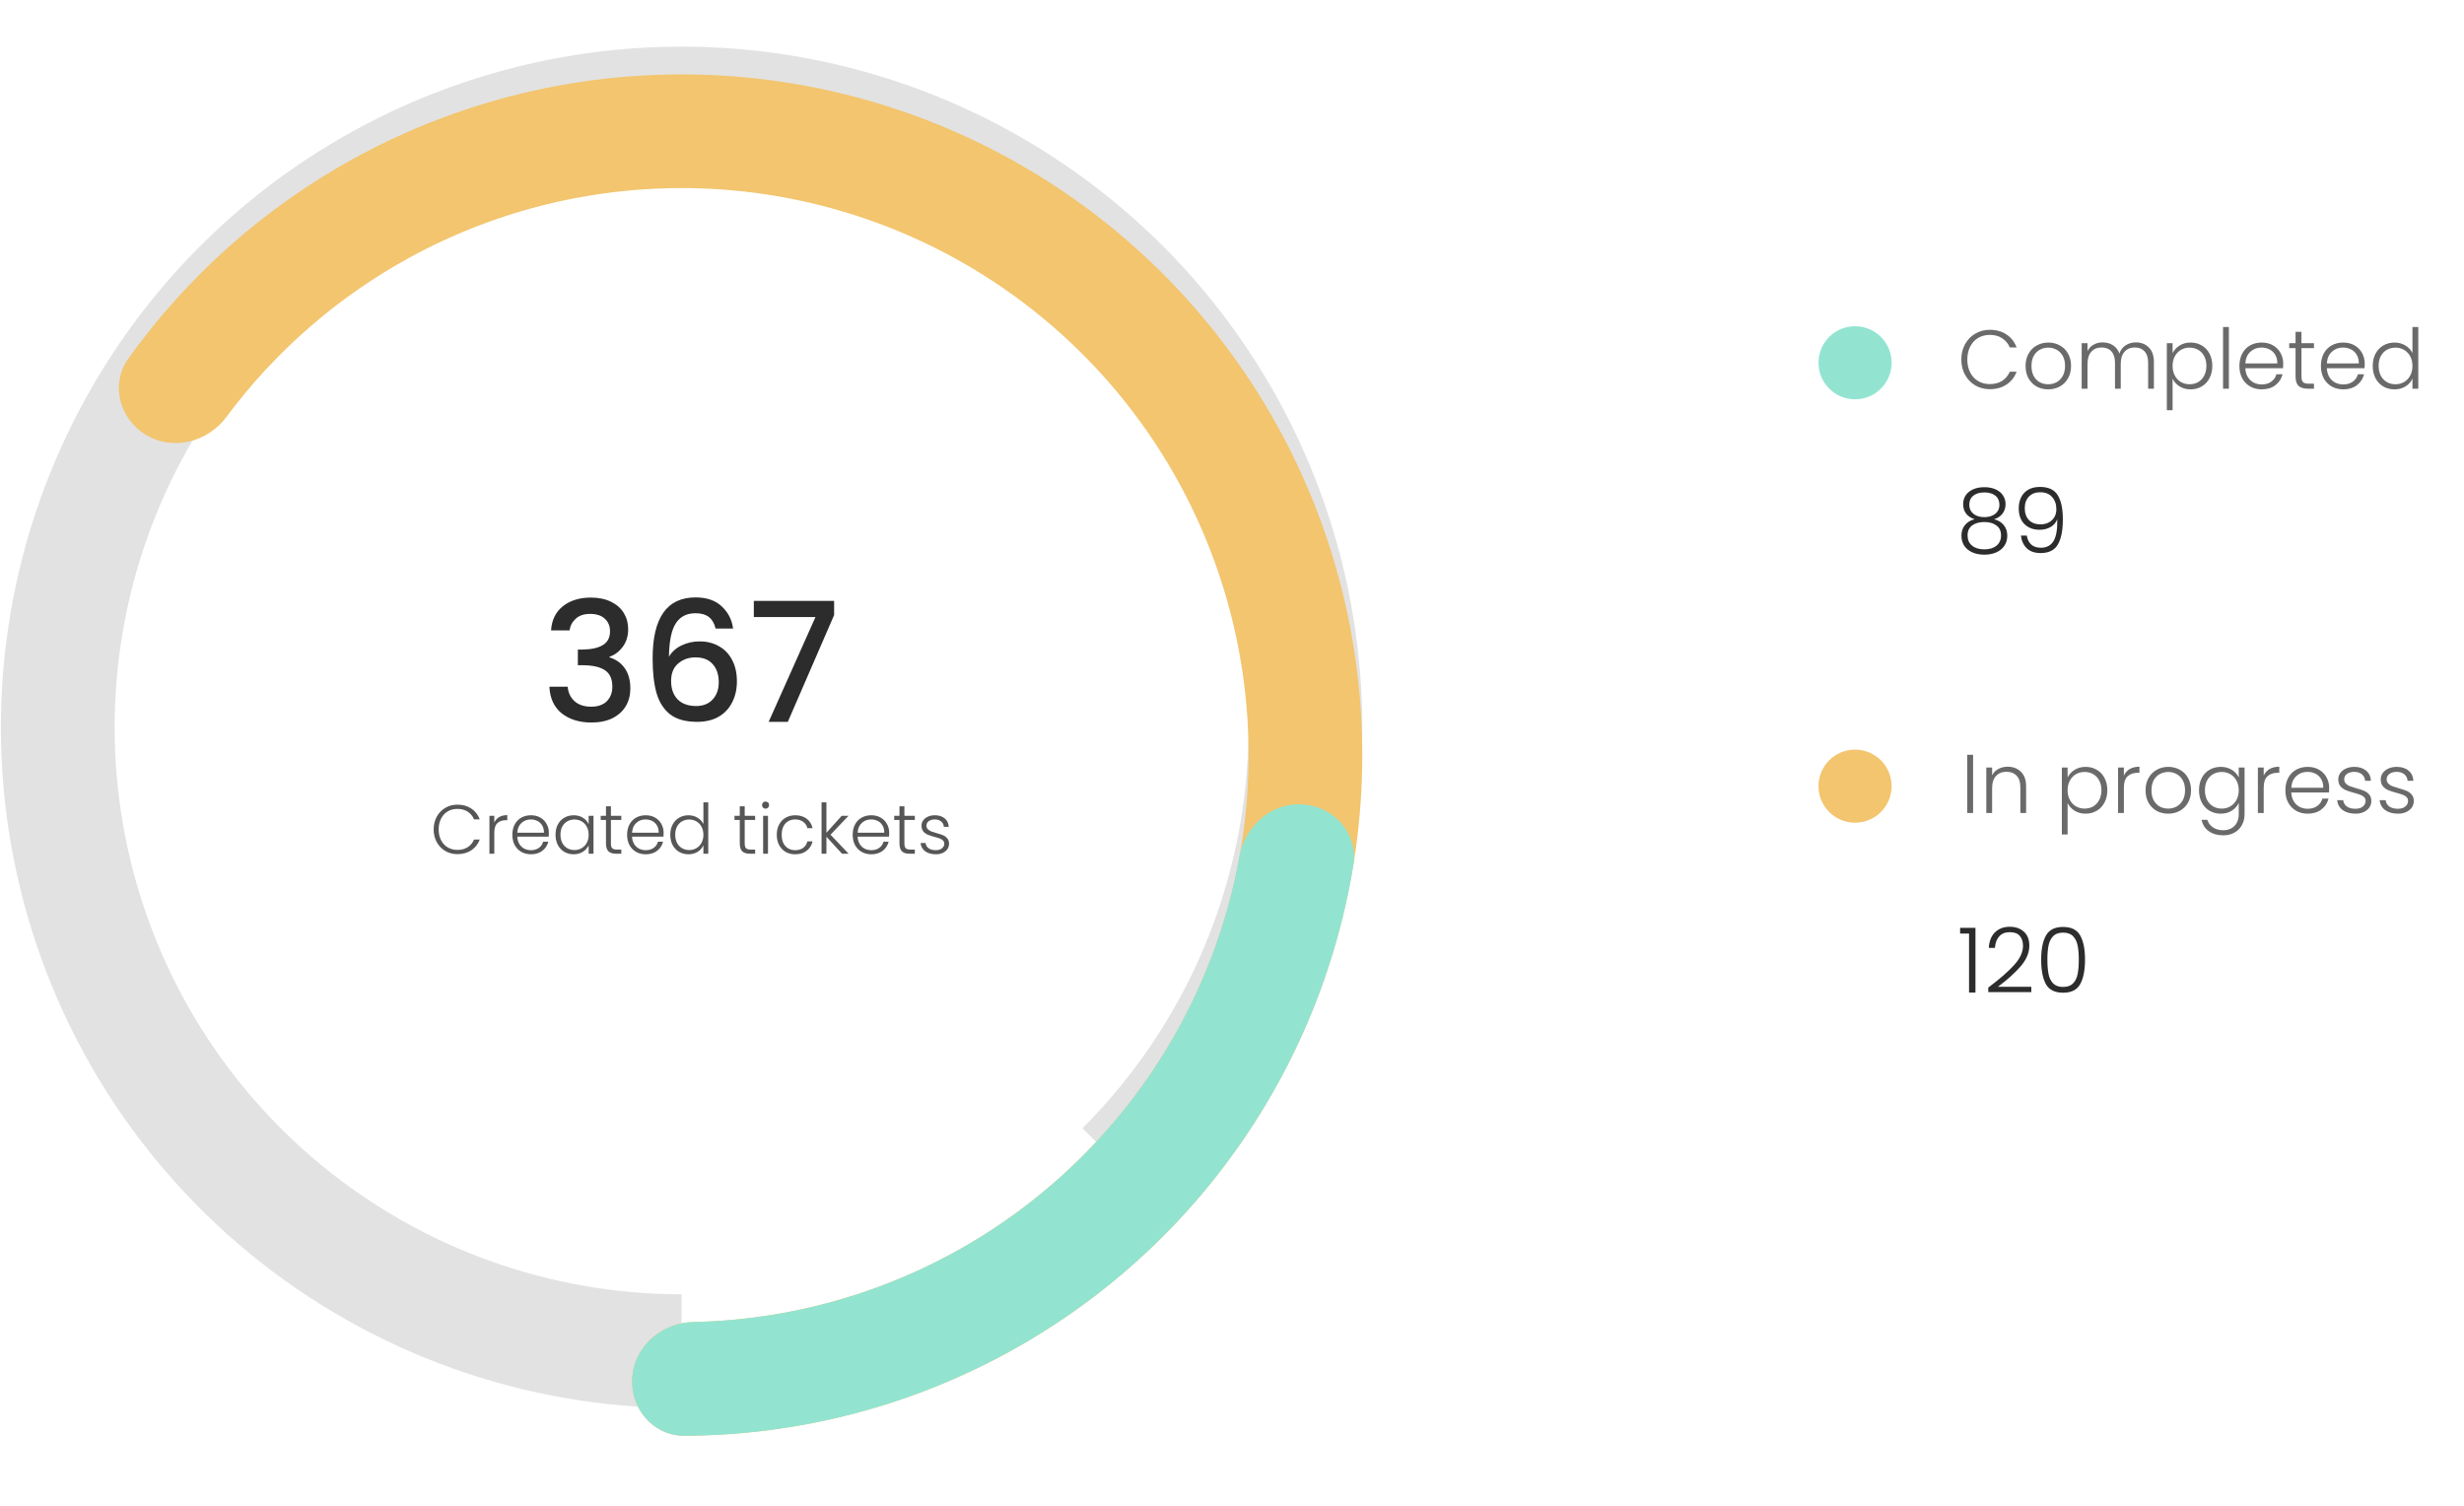 <svg width="355" height="217" viewBox="0 0 355 217" fill="none" xmlns="http://www.w3.org/2000/svg">
<path d="M282.576 51.8C282.576 50.976 282.756 50.24 283.116 49.592C283.476 48.936 283.968 48.428 284.592 48.068C285.216 47.7 285.912 47.516 286.68 47.516C287.616 47.516 288.416 47.74 289.08 48.188C289.752 48.628 290.24 49.252 290.544 50.06H289.56C289.32 49.492 288.952 49.048 288.456 48.728C287.968 48.408 287.376 48.248 286.68 48.248C286.064 48.248 285.508 48.392 285.012 48.68C284.524 48.968 284.14 49.384 283.86 49.928C283.58 50.464 283.44 51.088 283.44 51.8C283.44 52.512 283.58 53.136 283.86 53.672C284.14 54.208 284.524 54.62 285.012 54.908C285.508 55.196 286.064 55.34 286.68 55.34C287.376 55.34 287.968 55.184 288.456 54.872C288.952 54.552 289.32 54.112 289.56 53.552H290.544C290.24 54.352 289.752 54.972 289.08 55.412C288.408 55.852 287.608 56.072 286.68 56.072C285.912 56.072 285.216 55.892 284.592 55.532C283.968 55.164 283.476 54.656 283.116 54.008C282.756 53.36 282.576 52.624 282.576 51.8ZM295.086 56.096C294.47 56.096 293.914 55.96 293.418 55.688C292.93 55.408 292.542 55.016 292.254 54.512C291.974 54 291.834 53.404 291.834 52.724C291.834 52.044 291.978 51.452 292.266 50.948C292.554 50.436 292.946 50.044 293.442 49.772C293.938 49.492 294.494 49.352 295.11 49.352C295.726 49.352 296.282 49.492 296.778 49.772C297.282 50.044 297.674 50.436 297.954 50.948C298.242 51.452 298.386 52.044 298.386 52.724C298.386 53.396 298.242 53.988 297.954 54.5C297.666 55.012 297.27 55.408 296.766 55.688C296.262 55.96 295.702 56.096 295.086 56.096ZM295.086 55.364C295.518 55.364 295.918 55.268 296.286 55.076C296.654 54.876 296.95 54.58 297.174 54.188C297.406 53.788 297.522 53.3 297.522 52.724C297.522 52.148 297.41 51.664 297.186 51.272C296.962 50.872 296.666 50.576 296.298 50.384C295.93 50.184 295.53 50.084 295.098 50.084C294.666 50.084 294.266 50.184 293.898 50.384C293.53 50.576 293.234 50.872 293.01 51.272C292.794 51.664 292.686 52.148 292.686 52.724C292.686 53.3 292.794 53.788 293.01 54.188C293.234 54.58 293.526 54.876 293.886 55.076C294.254 55.268 294.654 55.364 295.086 55.364ZM307.717 49.328C308.485 49.328 309.109 49.572 309.589 50.06C310.077 50.54 310.321 51.24 310.321 52.16V56H309.493V52.256C309.493 51.544 309.321 51 308.977 50.624C308.633 50.248 308.165 50.06 307.573 50.06C306.957 50.06 306.465 50.264 306.097 50.672C305.729 51.08 305.545 51.672 305.545 52.448V56H304.717V52.256C304.717 51.544 304.545 51 304.201 50.624C303.857 50.248 303.385 50.06 302.785 50.06C302.169 50.06 301.677 50.264 301.309 50.672C300.941 51.08 300.757 51.672 300.757 52.448V56H299.917V49.448H300.757V50.576C300.965 50.168 301.261 49.86 301.645 49.652C302.029 49.436 302.457 49.328 302.929 49.328C303.497 49.328 303.993 49.464 304.417 49.736C304.849 50.008 305.161 50.408 305.353 50.936C305.529 50.416 305.829 50.02 306.253 49.748C306.685 49.468 307.173 49.328 307.717 49.328ZM313.015 50.888C313.223 50.448 313.551 50.084 313.999 49.796C314.455 49.5 314.995 49.352 315.619 49.352C316.211 49.352 316.743 49.492 317.215 49.772C317.695 50.044 318.067 50.436 318.331 50.948C318.603 51.452 318.739 52.04 318.739 52.712C318.739 53.384 318.603 53.976 318.331 54.488C318.067 55 317.695 55.396 317.215 55.676C316.743 55.956 316.211 56.096 315.619 56.096C315.003 56.096 314.467 55.952 314.011 55.664C313.555 55.368 313.223 55 313.015 54.56V59.096H312.187V49.448H313.015V50.888ZM317.887 52.712C317.887 52.168 317.779 51.7 317.563 51.308C317.355 50.908 317.067 50.604 316.699 50.396C316.331 50.188 315.915 50.084 315.451 50.084C315.003 50.084 314.591 50.192 314.215 50.408C313.847 50.624 313.555 50.932 313.339 51.332C313.123 51.732 313.015 52.196 313.015 52.724C313.015 53.252 313.123 53.716 313.339 54.116C313.555 54.516 313.847 54.824 314.215 55.04C314.591 55.256 315.003 55.364 315.451 55.364C315.915 55.364 316.331 55.26 316.699 55.052C317.067 54.836 317.355 54.528 317.563 54.128C317.779 53.72 317.887 53.248 317.887 52.712ZM321.124 47.12V56H320.284V47.12H321.124ZM328.954 52.388C328.954 52.676 328.946 52.896 328.93 53.048H323.494C323.518 53.544 323.638 53.968 323.854 54.32C324.07 54.672 324.354 54.94 324.706 55.124C325.058 55.3 325.442 55.388 325.858 55.388C326.402 55.388 326.858 55.256 327.226 54.992C327.602 54.728 327.85 54.372 327.97 53.924H328.858C328.698 54.564 328.354 55.088 327.826 55.496C327.306 55.896 326.65 56.096 325.858 56.096C325.242 56.096 324.69 55.96 324.202 55.688C323.714 55.408 323.33 55.016 323.05 54.512C322.778 54 322.642 53.404 322.642 52.724C322.642 52.044 322.778 51.448 323.05 50.936C323.322 50.424 323.702 50.032 324.19 49.76C324.678 49.488 325.234 49.352 325.858 49.352C326.482 49.352 327.026 49.488 327.49 49.76C327.962 50.032 328.322 50.4 328.57 50.864C328.826 51.32 328.954 51.828 328.954 52.388ZM328.102 52.364C328.11 51.876 328.01 51.46 327.802 51.116C327.602 50.772 327.326 50.512 326.974 50.336C326.622 50.16 326.238 50.072 325.822 50.072C325.198 50.072 324.666 50.272 324.226 50.672C323.786 51.072 323.542 51.636 323.494 52.364H328.102ZM331.583 50.156V54.224C331.583 54.624 331.659 54.9 331.811 55.052C331.963 55.204 332.231 55.28 332.615 55.28H333.383V56H332.483C331.891 56 331.451 55.864 331.163 55.592C330.875 55.312 330.731 54.856 330.731 54.224V50.156H329.819V49.448H330.731V47.804H331.583V49.448H333.383V50.156H331.583ZM340.697 52.388C340.697 52.676 340.689 52.896 340.673 53.048H335.237C335.261 53.544 335.381 53.968 335.597 54.32C335.813 54.672 336.097 54.94 336.449 55.124C336.801 55.3 337.185 55.388 337.601 55.388C338.145 55.388 338.601 55.256 338.969 54.992C339.345 54.728 339.593 54.372 339.713 53.924H340.601C340.441 54.564 340.097 55.088 339.569 55.496C339.049 55.896 338.393 56.096 337.601 56.096C336.985 56.096 336.433 55.96 335.945 55.688C335.457 55.408 335.073 55.016 334.793 54.512C334.521 54 334.385 53.404 334.385 52.724C334.385 52.044 334.521 51.448 334.793 50.936C335.065 50.424 335.445 50.032 335.933 49.76C336.421 49.488 336.977 49.352 337.601 49.352C338.225 49.352 338.769 49.488 339.233 49.76C339.705 50.032 340.065 50.4 340.313 50.864C340.569 51.32 340.697 51.828 340.697 52.388ZM339.845 52.364C339.853 51.876 339.753 51.46 339.545 51.116C339.345 50.772 339.069 50.512 338.717 50.336C338.365 50.16 337.981 50.072 337.565 50.072C336.941 50.072 336.409 50.272 335.969 50.672C335.529 51.072 335.285 51.636 335.237 52.364H339.845ZM341.849 52.712C341.849 52.04 341.985 51.452 342.257 50.948C342.529 50.436 342.901 50.044 343.373 49.772C343.853 49.492 344.393 49.352 344.993 49.352C345.569 49.352 346.089 49.492 346.553 49.772C347.017 50.052 347.357 50.416 347.573 50.864V47.12H348.413V56H347.573V54.536C347.373 54.992 347.045 55.368 346.589 55.664C346.133 55.952 345.597 56.096 344.981 56.096C344.381 56.096 343.841 55.956 343.361 55.676C342.889 55.396 342.517 55 342.245 54.488C341.981 53.976 341.849 53.384 341.849 52.712ZM347.573 52.724C347.573 52.196 347.465 51.732 347.249 51.332C347.033 50.932 346.737 50.624 346.361 50.408C345.993 50.192 345.585 50.084 345.137 50.084C344.673 50.084 344.257 50.188 343.889 50.396C343.521 50.604 343.229 50.908 343.013 51.308C342.805 51.7 342.701 52.168 342.701 52.712C342.701 53.248 342.805 53.72 343.013 54.128C343.229 54.528 343.521 54.836 343.889 55.052C344.257 55.26 344.673 55.364 345.137 55.364C345.585 55.364 345.993 55.256 346.361 55.04C346.737 54.824 347.033 54.516 347.249 54.116C347.465 53.716 347.573 53.252 347.573 52.724Z" fill="#2C2C2C" fill-opacity="0.7"/>
<circle cx="267.266" cy="52.266" r="5.266" fill="#92E4D1"/>
<path d="M284.491 74.806C283.953 74.632 283.542 74.359 283.256 73.987C282.978 73.614 282.84 73.163 282.84 72.635C282.84 72.167 282.957 71.751 283.191 71.387C283.433 71.014 283.784 70.724 284.244 70.516C284.703 70.299 285.253 70.191 285.895 70.191C286.536 70.191 287.086 70.299 287.546 70.516C288.005 70.724 288.352 71.014 288.586 71.387C288.828 71.751 288.95 72.167 288.95 72.635C288.95 73.155 288.807 73.606 288.521 73.987C288.243 74.368 287.836 74.641 287.299 74.806C287.888 74.953 288.352 75.235 288.69 75.651C289.028 76.067 289.197 76.574 289.197 77.172C289.197 77.727 289.058 78.212 288.781 78.628C288.512 79.035 288.126 79.352 287.624 79.577C287.13 79.802 286.553 79.915 285.895 79.915C285.236 79.915 284.655 79.802 284.153 79.577C283.659 79.352 283.273 79.035 282.996 78.628C282.727 78.212 282.593 77.727 282.593 77.172C282.593 76.574 282.762 76.067 283.1 75.651C283.438 75.235 283.901 74.953 284.491 74.806ZM288.066 72.739C288.066 72.167 287.871 71.725 287.481 71.413C287.091 71.101 286.562 70.945 285.895 70.945C285.227 70.945 284.699 71.101 284.309 71.413C283.919 71.716 283.724 72.158 283.724 72.739C283.724 73.276 283.923 73.705 284.322 74.026C284.72 74.347 285.245 74.507 285.895 74.507C286.545 74.507 287.069 74.347 287.468 74.026C287.866 73.705 288.066 73.276 288.066 72.739ZM285.895 75.209C285.184 75.209 284.603 75.369 284.153 75.69C283.702 76.01 283.477 76.496 283.477 77.146C283.477 77.77 283.693 78.26 284.127 78.615C284.56 78.97 285.149 79.148 285.895 79.148C286.631 79.148 287.216 78.97 287.65 78.615C288.083 78.251 288.3 77.761 288.3 77.146C288.3 76.504 288.074 76.023 287.624 75.703C287.182 75.374 286.605 75.209 285.895 75.209ZM292.005 77.159C292.1 77.722 292.317 78.156 292.655 78.459C292.993 78.762 293.457 78.914 294.046 78.914C294.861 78.914 295.463 78.597 295.853 77.965C296.252 77.323 296.434 76.266 296.399 74.793C296.234 75.269 295.918 75.647 295.45 75.924C294.991 76.192 294.462 76.327 293.864 76.327C292.954 76.327 292.222 76.054 291.667 75.508C291.121 74.962 290.848 74.204 290.848 73.233C290.848 72.652 290.961 72.128 291.186 71.66C291.411 71.192 291.754 70.823 292.213 70.555C292.672 70.286 293.236 70.152 293.903 70.152C295.134 70.152 295.992 70.555 296.477 71.361C296.962 72.158 297.205 73.306 297.205 74.806C297.205 76.427 296.962 77.644 296.477 78.459C296 79.273 295.177 79.681 294.007 79.681C293.149 79.681 292.482 79.451 292.005 78.992C291.528 78.524 291.247 77.913 291.16 77.159H292.005ZM294.007 75.547C294.414 75.547 294.787 75.465 295.125 75.3C295.472 75.126 295.749 74.875 295.957 74.546C296.165 74.216 296.269 73.822 296.269 73.363C296.269 72.652 296.065 72.067 295.658 71.608C295.259 71.148 294.683 70.919 293.929 70.919C293.262 70.919 292.724 71.127 292.317 71.543C291.918 71.959 291.719 72.513 291.719 73.207C291.719 73.935 291.918 74.507 292.317 74.923C292.716 75.339 293.279 75.547 294.007 75.547Z" fill="#2C2C2C"/>
<path d="M284.272 108.746V117.134H283.432V108.746H284.272ZM289.246 110.462C290.03 110.462 290.67 110.706 291.166 111.194C291.662 111.674 291.91 112.374 291.91 113.294V117.134H291.082V113.39C291.082 112.678 290.902 112.134 290.542 111.758C290.19 111.382 289.706 111.194 289.09 111.194C288.458 111.194 287.954 111.394 287.578 111.794C287.202 112.194 287.014 112.782 287.014 113.558V117.134H286.174V110.582H287.014V111.698C287.222 111.298 287.522 110.994 287.914 110.786C288.306 110.57 288.75 110.462 289.246 110.462ZM297.889 112.022C298.097 111.582 298.425 111.218 298.873 110.93C299.329 110.634 299.869 110.486 300.493 110.486C301.085 110.486 301.617 110.626 302.089 110.906C302.569 111.178 302.941 111.57 303.205 112.082C303.477 112.586 303.613 113.174 303.613 113.846C303.613 114.518 303.477 115.11 303.205 115.622C302.941 116.134 302.569 116.53 302.089 116.81C301.617 117.09 301.085 117.23 300.493 117.23C299.877 117.23 299.341 117.086 298.885 116.798C298.429 116.502 298.097 116.134 297.889 115.694V120.23H297.061V110.582H297.889V112.022ZM302.761 113.846C302.761 113.302 302.653 112.834 302.437 112.442C302.229 112.042 301.941 111.738 301.573 111.53C301.205 111.322 300.789 111.218 300.325 111.218C299.877 111.218 299.465 111.326 299.089 111.542C298.721 111.758 298.429 112.066 298.213 112.466C297.997 112.866 297.889 113.33 297.889 113.858C297.889 114.386 297.997 114.85 298.213 115.25C298.429 115.65 298.721 115.958 299.089 116.174C299.465 116.39 299.877 116.498 300.325 116.498C300.789 116.498 301.205 116.394 301.573 116.186C301.941 115.97 302.229 115.662 302.437 115.262C302.653 114.854 302.761 114.382 302.761 113.846ZM305.998 111.746C306.182 111.338 306.462 111.022 306.838 110.798C307.222 110.574 307.69 110.462 308.242 110.462V111.338H308.014C307.406 111.338 306.918 111.502 306.55 111.83C306.182 112.158 305.998 112.706 305.998 113.474V117.134H305.158V110.582H305.998V111.746ZM312.374 117.23C311.758 117.23 311.202 117.094 310.706 116.822C310.218 116.542 309.83 116.15 309.542 115.646C309.262 115.134 309.122 114.538 309.122 113.858C309.122 113.178 309.266 112.586 309.554 112.082C309.842 111.57 310.234 111.178 310.73 110.906C311.226 110.626 311.782 110.486 312.398 110.486C313.014 110.486 313.57 110.626 314.066 110.906C314.57 111.178 314.962 111.57 315.242 112.082C315.53 112.586 315.674 113.178 315.674 113.858C315.674 114.53 315.53 115.122 315.242 115.634C314.954 116.146 314.558 116.542 314.054 116.822C313.55 117.094 312.99 117.23 312.374 117.23ZM312.374 116.498C312.806 116.498 313.206 116.402 313.574 116.21C313.942 116.01 314.238 115.714 314.462 115.322C314.694 114.922 314.81 114.434 314.81 113.858C314.81 113.282 314.698 112.798 314.474 112.406C314.25 112.006 313.954 111.71 313.586 111.518C313.218 111.318 312.818 111.218 312.386 111.218C311.954 111.218 311.554 111.318 311.186 111.518C310.818 111.71 310.522 112.006 310.298 112.406C310.082 112.798 309.974 113.282 309.974 113.858C309.974 114.434 310.082 114.922 310.298 115.322C310.522 115.714 310.814 116.01 311.174 116.21C311.542 116.402 311.942 116.498 312.374 116.498ZM319.953 110.486C320.569 110.486 321.105 110.63 321.561 110.918C322.017 111.206 322.345 111.57 322.545 112.01V110.582H323.385V117.302C323.385 117.902 323.253 118.434 322.989 118.898C322.733 119.362 322.373 119.718 321.909 119.966C321.445 120.222 320.917 120.35 320.325 120.35C319.485 120.35 318.785 120.15 318.225 119.75C317.673 119.35 317.329 118.806 317.193 118.118H318.021C318.165 118.574 318.437 118.938 318.837 119.21C319.245 119.482 319.741 119.618 320.325 119.618C320.749 119.618 321.129 119.526 321.465 119.342C321.801 119.166 322.065 118.902 322.257 118.55C322.449 118.198 322.545 117.782 322.545 117.302V115.682C322.337 116.13 322.005 116.502 321.549 116.798C321.101 117.086 320.569 117.23 319.953 117.23C319.353 117.23 318.813 117.09 318.333 116.81C317.861 116.53 317.489 116.134 317.217 115.622C316.953 115.11 316.821 114.518 316.821 113.846C316.821 113.174 316.953 112.586 317.217 112.082C317.489 111.57 317.861 111.178 318.333 110.906C318.813 110.626 319.353 110.486 319.953 110.486ZM322.545 113.858C322.545 113.33 322.437 112.866 322.221 112.466C322.005 112.066 321.709 111.758 321.333 111.542C320.965 111.326 320.557 111.218 320.109 111.218C319.645 111.218 319.229 111.322 318.861 111.53C318.493 111.738 318.201 112.042 317.985 112.442C317.777 112.834 317.673 113.302 317.673 113.846C317.673 114.382 317.777 114.854 317.985 115.262C318.201 115.662 318.493 115.97 318.861 116.186C319.229 116.394 319.645 116.498 320.109 116.498C320.557 116.498 320.965 116.39 321.333 116.174C321.709 115.958 322.005 115.65 322.221 115.25C322.437 114.85 322.545 114.386 322.545 113.858ZM326.143 111.746C326.327 111.338 326.607 111.022 326.983 110.798C327.367 110.574 327.835 110.462 328.387 110.462V111.338H328.159C327.551 111.338 327.063 111.502 326.695 111.83C326.327 112.158 326.143 112.706 326.143 113.474V117.134H325.303V110.582H326.143V111.746ZM335.578 113.522C335.578 113.81 335.57 114.03 335.554 114.182H330.118C330.142 114.678 330.262 115.102 330.478 115.454C330.694 115.806 330.978 116.074 331.33 116.258C331.682 116.434 332.066 116.522 332.482 116.522C333.026 116.522 333.482 116.39 333.85 116.126C334.226 115.862 334.474 115.506 334.594 115.058H335.482C335.322 115.698 334.978 116.222 334.45 116.63C333.93 117.03 333.274 117.23 332.482 117.23C331.866 117.23 331.314 117.094 330.826 116.822C330.338 116.542 329.954 116.15 329.674 115.646C329.402 115.134 329.266 114.538 329.266 113.858C329.266 113.178 329.402 112.582 329.674 112.07C329.946 111.558 330.326 111.166 330.814 110.894C331.302 110.622 331.858 110.486 332.482 110.486C333.106 110.486 333.65 110.622 334.114 110.894C334.586 111.166 334.946 111.534 335.194 111.998C335.45 112.454 335.578 112.962 335.578 113.522ZM334.726 113.498C334.734 113.01 334.634 112.594 334.426 112.25C334.226 111.906 333.95 111.646 333.598 111.47C333.246 111.294 332.862 111.206 332.446 111.206C331.822 111.206 331.29 111.406 330.85 111.806C330.41 112.206 330.166 112.77 330.118 113.498H334.726ZM339.371 117.23C338.619 117.23 338.003 117.058 337.523 116.714C337.051 116.362 336.787 115.886 336.731 115.286H337.595C337.635 115.654 337.807 115.954 338.111 116.186C338.423 116.41 338.839 116.522 339.359 116.522C339.815 116.522 340.171 116.414 340.427 116.198C340.691 115.982 340.823 115.714 340.823 115.394C340.823 115.17 340.751 114.986 340.607 114.842C340.463 114.698 340.279 114.586 340.055 114.506C339.839 114.418 339.543 114.326 339.167 114.23C338.679 114.102 338.283 113.974 337.979 113.846C337.675 113.718 337.415 113.53 337.199 113.282C336.991 113.026 336.887 112.686 336.887 112.262C336.887 111.942 336.983 111.646 337.175 111.374C337.367 111.102 337.639 110.886 337.991 110.726C338.343 110.566 338.743 110.486 339.191 110.486C339.895 110.486 340.463 110.666 340.895 111.026C341.327 111.378 341.559 111.866 341.591 112.49H340.751C340.727 112.106 340.575 111.798 340.295 111.566C340.023 111.326 339.647 111.206 339.167 111.206C338.743 111.206 338.399 111.306 338.135 111.506C337.871 111.706 337.739 111.954 337.739 112.25C337.739 112.506 337.815 112.718 337.967 112.886C338.127 113.046 338.323 113.174 338.555 113.27C338.787 113.358 339.099 113.458 339.491 113.57C339.963 113.698 340.339 113.822 340.619 113.942C340.899 114.062 341.139 114.238 341.339 114.47C341.539 114.702 341.643 115.01 341.651 115.394C341.651 115.746 341.555 116.062 341.363 116.342C341.171 116.614 340.903 116.83 340.559 116.99C340.215 117.15 339.819 117.23 339.371 117.23ZM345.488 117.23C344.736 117.23 344.12 117.058 343.64 116.714C343.168 116.362 342.904 115.886 342.848 115.286H343.712C343.752 115.654 343.924 115.954 344.228 116.186C344.54 116.41 344.956 116.522 345.476 116.522C345.932 116.522 346.288 116.414 346.544 116.198C346.808 115.982 346.94 115.714 346.94 115.394C346.94 115.17 346.868 114.986 346.724 114.842C346.58 114.698 346.396 114.586 346.172 114.506C345.956 114.418 345.66 114.326 345.284 114.23C344.796 114.102 344.4 113.974 344.096 113.846C343.792 113.718 343.532 113.53 343.316 113.282C343.108 113.026 343.004 112.686 343.004 112.262C343.004 111.942 343.1 111.646 343.292 111.374C343.484 111.102 343.756 110.886 344.108 110.726C344.46 110.566 344.86 110.486 345.308 110.486C346.012 110.486 346.58 110.666 347.012 111.026C347.444 111.378 347.676 111.866 347.708 112.49H346.868C346.844 112.106 346.692 111.798 346.412 111.566C346.14 111.326 345.764 111.206 345.284 111.206C344.86 111.206 344.516 111.306 344.252 111.506C343.988 111.706 343.856 111.954 343.856 112.25C343.856 112.506 343.932 112.718 344.084 112.886C344.244 113.046 344.44 113.174 344.672 113.27C344.904 113.358 345.216 113.458 345.608 113.57C346.08 113.698 346.456 113.822 346.736 113.942C347.016 114.062 347.256 114.238 347.456 114.47C347.656 114.702 347.76 115.01 347.768 115.394C347.768 115.746 347.672 116.062 347.48 116.342C347.288 116.614 347.02 116.83 346.676 116.99C346.332 117.15 345.936 117.23 345.488 117.23Z" fill="#2C2C2C" fill-opacity="0.7"/>
<path d="M282.403 134.498V133.679H284.613V143H283.69V134.498H282.403ZM286.459 142.285C288.054 141.089 289.284 140.019 290.151 139.074C291.026 138.121 291.464 137.189 291.464 136.279C291.464 135.681 291.312 135.204 291.009 134.849C290.714 134.485 290.229 134.303 289.553 134.303C288.894 134.303 288.383 134.511 288.019 134.927C287.664 135.334 287.464 135.88 287.421 136.565H286.537C286.589 135.603 286.884 134.858 287.421 134.329C287.967 133.792 288.678 133.523 289.553 133.523C290.394 133.523 291.074 133.761 291.594 134.238C292.114 134.706 292.374 135.373 292.374 136.24C292.374 137.289 291.936 138.307 291.061 139.295C290.194 140.274 289.124 141.232 287.85 142.168H292.66V142.935H286.459V142.285ZM294.08 138.255C294.08 136.764 294.31 135.607 294.769 134.784C295.229 133.961 296.052 133.549 297.239 133.549C298.427 133.549 299.25 133.961 299.709 134.784C300.169 135.607 300.398 136.764 300.398 138.255C300.398 139.772 300.169 140.946 299.709 141.778C299.25 142.61 298.427 143.026 297.239 143.026C296.043 143.026 295.216 142.61 294.756 141.778C294.306 140.946 294.08 139.772 294.08 138.255ZM299.501 138.255C299.501 137.449 299.445 136.769 299.332 136.214C299.22 135.659 298.999 135.213 298.669 134.875C298.34 134.537 297.863 134.368 297.239 134.368C296.615 134.368 296.139 134.537 295.809 134.875C295.48 135.213 295.259 135.659 295.146 136.214C295.034 136.769 294.977 137.449 294.977 138.255C294.977 139.087 295.034 139.785 295.146 140.348C295.259 140.903 295.48 141.349 295.809 141.687C296.139 142.025 296.615 142.194 297.239 142.194C297.863 142.194 298.34 142.025 298.669 141.687C298.999 141.349 299.22 140.903 299.332 140.348C299.445 139.785 299.501 139.087 299.501 138.255Z" fill="#2C2C2C"/>
<circle cx="267.266" cy="113.266" r="5.266" fill="#F2C56E"/>
<path d="M167.547 174.141C183.591 158.097 193.575 136.986 195.799 114.405C198.023 91.825 192.349 69.172 179.743 50.306C167.138 31.44 148.38 17.529 126.668 10.942C104.955 4.356 81.63 5.502 60.667 14.185C39.705 22.868 22.402 38.551 11.706 58.561C1.01 78.572 -2.417 101.672 2.01 123.926C6.436 146.179 18.442 166.21 35.982 180.604C53.521 194.998 75.509 202.866 98.198 202.866L98.198 186.473C79.301 186.473 60.989 179.921 46.381 167.932C31.773 155.944 21.774 139.262 18.087 120.728C14.401 102.194 17.255 82.954 26.163 66.289C35.071 49.623 49.482 36.561 66.941 29.329C84.4 22.098 103.826 21.143 121.909 26.629C139.993 32.115 155.615 43.701 166.113 59.413C176.612 75.126 181.338 93.992 179.486 112.799C177.634 131.605 169.318 149.187 155.955 162.549L167.547 174.141Z" fill="#E2E2E2"/>
<g filter="url(#filter0_d_60_3)">
<path d="M91.093 194.395C90.735 198.904 94.103 202.884 98.626 202.865C113.301 202.801 127.812 199.443 141.073 192.997C156.795 185.355 170.189 173.649 179.868 159.092C189.547 144.535 195.159 127.655 196.122 110.2C197.086 92.745 193.367 75.35 185.35 59.816C177.333 44.281 165.31 31.172 150.524 21.845C135.739 12.518 118.73 7.312 101.257 6.767C83.784 6.222 66.483 10.357 51.145 18.744C38.208 25.818 27.065 35.701 18.51 47.625C15.874 51.3 17.167 56.352 21.049 58.672V58.672C24.931 60.993 29.927 59.697 32.625 56.067C39.639 46.628 48.629 38.787 59.003 33.114C71.779 26.128 86.191 22.683 100.746 23.137C115.301 23.591 129.47 27.928 141.786 35.697C154.102 43.466 164.118 54.386 170.796 67.327C177.474 80.267 180.572 94.757 179.769 109.297C178.966 123.837 174.292 137.898 166.229 150.024C158.167 162.15 147.01 171.901 133.913 178.267C123.279 183.436 111.679 186.221 99.922 186.469C95.4 186.565 91.45 189.887 91.093 194.395V194.395Z" fill="#F2C56E"/>
</g>
<g filter="url(#filter1_d_60_3)">
<path d="M91.093 194.395C90.735 198.904 94.103 202.884 98.626 202.865C108.738 202.821 118.799 201.213 128.449 198.084C140.7 194.111 152.049 187.765 161.847 179.406C171.646 171.048 179.702 160.841 185.556 149.369C190.167 140.333 193.34 130.651 194.977 120.673C195.71 116.21 192.31 112.256 187.801 111.899V111.899C183.293 111.541 179.39 114.918 178.583 119.369C177.162 127.205 174.6 134.805 170.967 141.925C166.091 151.481 159.38 159.983 151.218 166.946C143.056 173.908 133.602 179.195 123.397 182.504C115.794 184.97 107.884 186.301 99.922 186.469C95.4 186.565 91.45 189.887 91.093 194.395V194.395Z" fill="#92E4D1"/>
</g>
<path d="M79.392 90.824C79.488 89.336 80.056 88.176 81.096 87.344C82.152 86.512 83.496 86.096 85.128 86.096C86.248 86.096 87.216 86.296 88.032 86.696C88.848 87.096 89.464 87.64 89.88 88.328C90.296 89.016 90.504 89.792 90.504 90.656C90.504 91.648 90.24 92.496 89.712 93.2C89.184 93.904 88.552 94.376 87.816 94.616V94.712C88.76 95 89.496 95.528 90.024 96.296C90.552 97.048 90.816 98.016 90.816 99.2C90.816 100.144 90.6 100.984 90.168 101.72C89.736 102.456 89.096 103.04 88.248 103.472C87.4 103.888 86.384 104.096 85.2 104.096C83.472 104.096 82.048 103.656 80.928 102.776C79.824 101.88 79.232 100.6 79.152 98.936H81.792C81.856 99.784 82.184 100.48 82.776 101.024C83.368 101.552 84.168 101.816 85.176 101.816C86.152 101.816 86.904 101.552 87.432 101.024C87.96 100.48 88.224 99.784 88.224 98.936C88.224 97.816 87.864 97.024 87.144 96.56C86.44 96.08 85.352 95.84 83.88 95.84H83.256V93.584H83.904C85.2 93.568 86.184 93.352 86.856 92.936C87.544 92.52 87.888 91.864 87.888 90.968C87.888 90.2 87.64 89.592 87.144 89.144C86.648 88.68 85.944 88.448 85.032 88.448C84.136 88.448 83.44 88.68 82.944 89.144C82.448 89.592 82.152 90.152 82.056 90.824H79.392ZM103.098 90.56C102.922 89.824 102.602 89.272 102.138 88.904C101.674 88.536 101.026 88.352 100.194 88.352C98.93 88.352 97.986 88.84 97.362 89.816C96.738 90.776 96.41 92.376 96.378 94.616C96.794 93.912 97.402 93.368 98.202 92.984C99.002 92.6 99.866 92.408 100.794 92.408C101.85 92.408 102.778 92.64 103.578 93.104C104.394 93.552 105.026 94.208 105.474 95.072C105.938 95.936 106.17 96.968 106.17 98.168C106.17 99.288 105.946 100.288 105.498 101.168C105.066 102.048 104.418 102.744 103.554 103.256C102.69 103.752 101.65 104 100.434 104C98.786 104 97.49 103.64 96.546 102.92C95.618 102.184 94.962 101.152 94.578 99.824C94.21 98.496 94.026 96.84 94.026 94.856C94.026 89 96.09 86.072 100.218 86.072C101.818 86.072 103.074 86.504 103.986 87.368C104.914 88.232 105.458 89.296 105.618 90.56H103.098ZM100.194 94.712C99.218 94.712 98.386 95.008 97.698 95.6C97.026 96.176 96.69 97.016 96.69 98.12C96.69 99.224 97.002 100.104 97.626 100.76C98.266 101.4 99.154 101.72 100.29 101.72C101.298 101.72 102.09 101.408 102.666 100.784C103.258 100.16 103.554 99.328 103.554 98.288C103.554 97.2 103.266 96.336 102.69 95.696C102.13 95.04 101.298 94.712 100.194 94.712ZM120.176 88.616L113.504 104H110.744L117.488 88.904H108.608V86.576H120.176V88.616Z" fill="#2C2C2C"/>
<path d="M62.48 119.5C62.48 118.813 62.63 118.2 62.93 117.66C63.23 117.113 63.64 116.69 64.16 116.39C64.68 116.083 65.26 115.93 65.9 115.93C66.68 115.93 67.347 116.117 67.9 116.49C68.46 116.857 68.867 117.377 69.12 118.05H68.3C68.1 117.577 67.793 117.207 67.38 116.94C66.973 116.673 66.48 116.54 65.9 116.54C65.387 116.54 64.923 116.66 64.51 116.9C64.103 117.14 63.783 117.487 63.55 117.94C63.317 118.387 63.2 118.907 63.2 119.5C63.2 120.093 63.317 120.613 63.55 121.06C63.783 121.507 64.103 121.85 64.51 122.09C64.923 122.33 65.387 122.45 65.9 122.45C66.48 122.45 66.973 122.32 67.38 122.06C67.793 121.793 68.1 121.427 68.3 120.96H69.12C68.867 121.627 68.46 122.143 67.9 122.51C67.34 122.877 66.673 123.06 65.9 123.06C65.26 123.06 64.68 122.91 64.16 122.61C63.64 122.303 63.23 121.88 62.93 121.34C62.63 120.8 62.48 120.187 62.48 119.5ZM71.215 118.51C71.368 118.17 71.602 117.907 71.915 117.72C72.235 117.533 72.625 117.44 73.085 117.44V118.17H72.895C72.388 118.17 71.981 118.307 71.675 118.58C71.368 118.853 71.215 119.31 71.215 119.95V123H70.515V117.54H71.215V118.51ZM79.078 119.99C79.078 120.23 79.071 120.413 79.058 120.54H74.528C74.548 120.953 74.648 121.307 74.828 121.6C75.008 121.893 75.245 122.117 75.538 122.27C75.831 122.417 76.151 122.49 76.498 122.49C76.951 122.49 77.331 122.38 77.638 122.16C77.951 121.94 78.158 121.643 78.258 121.27H78.998C78.865 121.803 78.578 122.24 78.138 122.58C77.705 122.913 77.158 123.08 76.498 123.08C75.985 123.08 75.525 122.967 75.118 122.74C74.711 122.507 74.391 122.18 74.158 121.76C73.931 121.333 73.818 120.837 73.818 120.27C73.818 119.703 73.931 119.207 74.158 118.78C74.385 118.353 74.701 118.027 75.108 117.8C75.515 117.573 75.978 117.46 76.498 117.46C77.018 117.46 77.471 117.573 77.858 117.8C78.251 118.027 78.551 118.333 78.758 118.72C78.971 119.1 79.078 119.523 79.078 119.99ZM78.368 119.97C78.375 119.563 78.291 119.217 78.118 118.93C77.951 118.643 77.721 118.427 77.428 118.28C77.135 118.133 76.815 118.06 76.468 118.06C75.948 118.06 75.505 118.227 75.138 118.56C74.771 118.893 74.568 119.363 74.528 119.97H78.368ZM80.039 120.26C80.039 119.7 80.149 119.21 80.369 118.79C80.595 118.363 80.905 118.037 81.299 117.81C81.699 117.577 82.149 117.46 82.649 117.46C83.169 117.46 83.615 117.58 83.989 117.82C84.369 118.06 84.642 118.367 84.809 118.74V117.54H85.509V123H84.809V121.79C84.635 122.163 84.359 122.473 83.979 122.72C83.605 122.96 83.159 123.08 82.639 123.08C82.145 123.08 81.699 122.963 81.299 122.73C80.905 122.497 80.595 122.167 80.369 121.74C80.149 121.313 80.039 120.82 80.039 120.26ZM84.809 120.27C84.809 119.83 84.719 119.443 84.539 119.11C84.359 118.777 84.112 118.52 83.799 118.34C83.492 118.16 83.152 118.07 82.779 118.07C82.392 118.07 82.045 118.157 81.739 118.33C81.432 118.503 81.189 118.757 81.009 119.09C80.835 119.417 80.749 119.807 80.749 120.26C80.749 120.707 80.835 121.1 81.009 121.44C81.189 121.773 81.432 122.03 81.739 122.21C82.045 122.383 82.392 122.47 82.779 122.47C83.152 122.47 83.492 122.38 83.799 122.2C84.112 122.02 84.359 121.763 84.539 121.43C84.719 121.097 84.809 120.71 84.809 120.27ZM88.017 118.13V121.52C88.017 121.853 88.08 122.083 88.207 122.21C88.333 122.337 88.557 122.4 88.877 122.4H89.517V123H88.767C88.273 123 87.907 122.887 87.667 122.66C87.427 122.427 87.307 122.047 87.307 121.52V118.13H86.547V117.54H87.307V116.17H88.017V117.54H89.517V118.13H88.017ZM95.611 119.99C95.611 120.23 95.604 120.413 95.591 120.54H91.061C91.081 120.953 91.181 121.307 91.361 121.6C91.541 121.893 91.778 122.117 92.071 122.27C92.364 122.417 92.684 122.49 93.031 122.49C93.484 122.49 93.864 122.38 94.171 122.16C94.484 121.94 94.691 121.643 94.791 121.27H95.531C95.398 121.803 95.111 122.24 94.671 122.58C94.238 122.913 93.691 123.08 93.031 123.08C92.518 123.08 92.058 122.967 91.651 122.74C91.244 122.507 90.924 122.18 90.691 121.76C90.464 121.333 90.351 120.837 90.351 120.27C90.351 119.703 90.464 119.207 90.691 118.78C90.918 118.353 91.234 118.027 91.641 117.8C92.048 117.573 92.511 117.46 93.031 117.46C93.551 117.46 94.004 117.573 94.391 117.8C94.784 118.027 95.084 118.333 95.291 118.72C95.504 119.1 95.611 119.523 95.611 119.99ZM94.901 119.97C94.908 119.563 94.824 119.217 94.651 118.93C94.484 118.643 94.254 118.427 93.961 118.28C93.668 118.133 93.348 118.06 93.001 118.06C92.481 118.06 92.038 118.227 91.671 118.56C91.304 118.893 91.101 119.363 91.061 119.97H94.901ZM96.572 120.26C96.572 119.7 96.685 119.21 96.912 118.79C97.138 118.363 97.448 118.037 97.842 117.81C98.242 117.577 98.692 117.46 99.192 117.46C99.672 117.46 100.105 117.577 100.492 117.81C100.878 118.043 101.162 118.347 101.342 118.72V115.6H102.042V123H101.342V121.78C101.175 122.16 100.902 122.473 100.522 122.72C100.142 122.96 99.695 123.08 99.182 123.08C98.682 123.08 98.232 122.963 97.832 122.73C97.439 122.497 97.129 122.167 96.902 121.74C96.682 121.313 96.572 120.82 96.572 120.26ZM101.342 120.27C101.342 119.83 101.252 119.443 101.072 119.11C100.892 118.777 100.645 118.52 100.332 118.34C100.025 118.16 99.685 118.07 99.312 118.07C98.925 118.07 98.579 118.157 98.272 118.33C97.965 118.503 97.722 118.757 97.542 119.09C97.368 119.417 97.282 119.807 97.282 120.26C97.282 120.707 97.368 121.1 97.542 121.44C97.722 121.773 97.965 122.03 98.272 122.21C98.579 122.383 98.925 122.47 99.312 122.47C99.685 122.47 100.025 122.38 100.332 122.2C100.645 122.02 100.892 121.763 101.072 121.43C101.252 121.097 101.342 120.71 101.342 120.27ZM107.294 118.13V121.52C107.294 121.853 107.357 122.083 107.484 122.21C107.611 122.337 107.834 122.4 108.154 122.4H108.794V123H108.044C107.551 123 107.184 122.887 106.944 122.66C106.704 122.427 106.584 122.047 106.584 121.52V118.13H105.824V117.54H106.584V116.17H107.294V117.54H108.794V118.13H107.294ZM110.298 116.51C110.158 116.51 110.038 116.46 109.938 116.36C109.838 116.26 109.788 116.137 109.788 115.99C109.788 115.843 109.838 115.723 109.938 115.63C110.038 115.53 110.158 115.48 110.298 115.48C110.438 115.48 110.558 115.53 110.658 115.63C110.758 115.723 110.808 115.843 110.808 115.99C110.808 116.137 110.758 116.26 110.658 116.36C110.558 116.46 110.438 116.51 110.298 116.51ZM110.648 117.54V123H109.948V117.54H110.648ZM111.914 120.27C111.914 119.703 112.027 119.21 112.254 118.79C112.48 118.363 112.794 118.037 113.194 117.81C113.594 117.577 114.05 117.46 114.564 117.46C115.237 117.46 115.79 117.627 116.224 117.96C116.664 118.293 116.947 118.747 117.074 119.32H116.324C116.23 118.927 116.027 118.62 115.714 118.4C115.407 118.173 115.024 118.06 114.564 118.06C114.197 118.06 113.867 118.143 113.574 118.31C113.28 118.477 113.047 118.727 112.874 119.06C112.707 119.387 112.624 119.79 112.624 120.27C112.624 120.75 112.707 121.157 112.874 121.49C113.047 121.823 113.28 122.073 113.574 122.24C113.867 122.407 114.197 122.49 114.564 122.49C115.024 122.49 115.407 122.38 115.714 122.16C116.027 121.933 116.23 121.62 116.324 121.22H117.074C116.947 121.78 116.664 122.23 116.224 122.57C115.784 122.91 115.23 123.08 114.564 123.08C114.05 123.08 113.594 122.967 113.194 122.74C112.794 122.507 112.48 122.18 112.254 121.76C112.027 121.333 111.914 120.837 111.914 120.27ZM121.316 123L119.066 120.55V123H118.366V115.6H119.066V119.98L121.266 117.54H122.246L119.656 120.26L122.266 123H121.316ZM128.111 119.99C128.111 120.23 128.104 120.413 128.091 120.54H123.561C123.581 120.953 123.681 121.307 123.861 121.6C124.041 121.893 124.278 122.117 124.571 122.27C124.864 122.417 125.184 122.49 125.531 122.49C125.984 122.49 126.364 122.38 126.671 122.16C126.984 121.94 127.191 121.643 127.291 121.27H128.031C127.898 121.803 127.611 122.24 127.171 122.58C126.738 122.913 126.191 123.08 125.531 123.08C125.018 123.08 124.558 122.967 124.151 122.74C123.744 122.507 123.424 122.18 123.191 121.76C122.964 121.333 122.851 120.837 122.851 120.27C122.851 119.703 122.964 119.207 123.191 118.78C123.418 118.353 123.734 118.027 124.141 117.8C124.548 117.573 125.011 117.46 125.531 117.46C126.051 117.46 126.504 117.573 126.891 117.8C127.284 118.027 127.584 118.333 127.791 118.72C128.004 119.1 128.111 119.523 128.111 119.99ZM127.401 119.97C127.408 119.563 127.324 119.217 127.151 118.93C126.984 118.643 126.754 118.427 126.461 118.28C126.168 118.133 125.848 118.06 125.501 118.06C124.981 118.06 124.538 118.227 124.171 118.56C123.804 118.893 123.601 119.363 123.561 119.97H127.401ZM130.302 118.13V121.52C130.302 121.853 130.365 122.083 130.492 122.21C130.618 122.337 130.842 122.4 131.162 122.4H131.802V123H131.052C130.558 123 130.192 122.887 129.952 122.66C129.712 122.427 129.592 122.047 129.592 121.52V118.13H128.832V117.54H129.592V116.17H130.302V117.54H131.802V118.13H130.302ZM134.836 123.08C134.21 123.08 133.696 122.937 133.296 122.65C132.903 122.357 132.683 121.96 132.636 121.46H133.356C133.39 121.767 133.533 122.017 133.786 122.21C134.046 122.397 134.393 122.49 134.826 122.49C135.206 122.49 135.503 122.4 135.716 122.22C135.936 122.04 136.046 121.817 136.046 121.55C136.046 121.363 135.986 121.21 135.866 121.09C135.746 120.97 135.593 120.877 135.406 120.81C135.226 120.737 134.98 120.66 134.666 120.58C134.26 120.473 133.93 120.367 133.676 120.26C133.423 120.153 133.206 119.997 133.026 119.79C132.853 119.577 132.766 119.293 132.766 118.94C132.766 118.673 132.846 118.427 133.006 118.2C133.166 117.973 133.393 117.793 133.686 117.66C133.98 117.527 134.313 117.46 134.686 117.46C135.273 117.46 135.746 117.61 136.106 117.91C136.466 118.203 136.66 118.61 136.686 119.13H135.986C135.966 118.81 135.84 118.553 135.606 118.36C135.38 118.16 135.066 118.06 134.666 118.06C134.313 118.06 134.026 118.143 133.806 118.31C133.586 118.477 133.476 118.683 133.476 118.93C133.476 119.143 133.54 119.32 133.666 119.46C133.8 119.593 133.963 119.7 134.156 119.78C134.35 119.853 134.61 119.937 134.936 120.03C135.33 120.137 135.643 120.24 135.876 120.34C136.11 120.44 136.31 120.587 136.476 120.78C136.643 120.973 136.73 121.23 136.736 121.55C136.736 121.843 136.656 122.107 136.496 122.34C136.336 122.567 136.113 122.747 135.826 122.88C135.54 123.013 135.21 123.08 134.836 123.08Z" fill="#2C2C2C" fill-opacity="0.8"/>
<defs>
<filter id="filter0_d_60_3" x="7.128" y="0.719" width="199.143" height="216.145" filterUnits="userSpaceOnUse" color-interpolation-filters="sRGB">
<feFlood flood-opacity="0" result="BackgroundImageFix"/>
<feColorMatrix in="SourceAlpha" type="matrix" values="0 0 0 0 0 0 0 0 0 0 0 0 0 0 0 0 0 0 127 0" result="hardAlpha"/>
<feOffset dy="4"/>
<feGaussianBlur stdDeviation="5"/>
<feComposite in2="hardAlpha" operator="out"/>
<feColorMatrix type="matrix" values="0 0 0 0 0.949 0 0 0 0 0.773 0 0 0 0 0.431 0 0 0 0.27 0"/>
<feBlend mode="normal" in2="BackgroundImageFix" result="effect1_dropShadow_60_3"/>
<feBlend mode="normal" in="SourceGraphic" in2="effect1_dropShadow_60_3" result="shape"/>
</filter>
<filter id="filter1_d_60_3" x="81.067" y="105.873" width="124.01" height="110.992" filterUnits="userSpaceOnUse" color-interpolation-filters="sRGB">
<feFlood flood-opacity="0" result="BackgroundImageFix"/>
<feColorMatrix in="SourceAlpha" type="matrix" values="0 0 0 0 0 0 0 0 0 0 0 0 0 0 0 0 0 0 127 0" result="hardAlpha"/>
<feOffset dy="4"/>
<feGaussianBlur stdDeviation="5"/>
<feComposite in2="hardAlpha" operator="out"/>
<feColorMatrix type="matrix" values="0 0 0 0 0.573 0 0 0 0 0.894 0 0 0 0 0.82 0 0 0 0.27 0"/>
<feBlend mode="normal" in2="BackgroundImageFix" result="effect1_dropShadow_60_3"/>
<feBlend mode="normal" in="SourceGraphic" in2="effect1_dropShadow_60_3" result="shape"/>
</filter>
</defs>
</svg>
